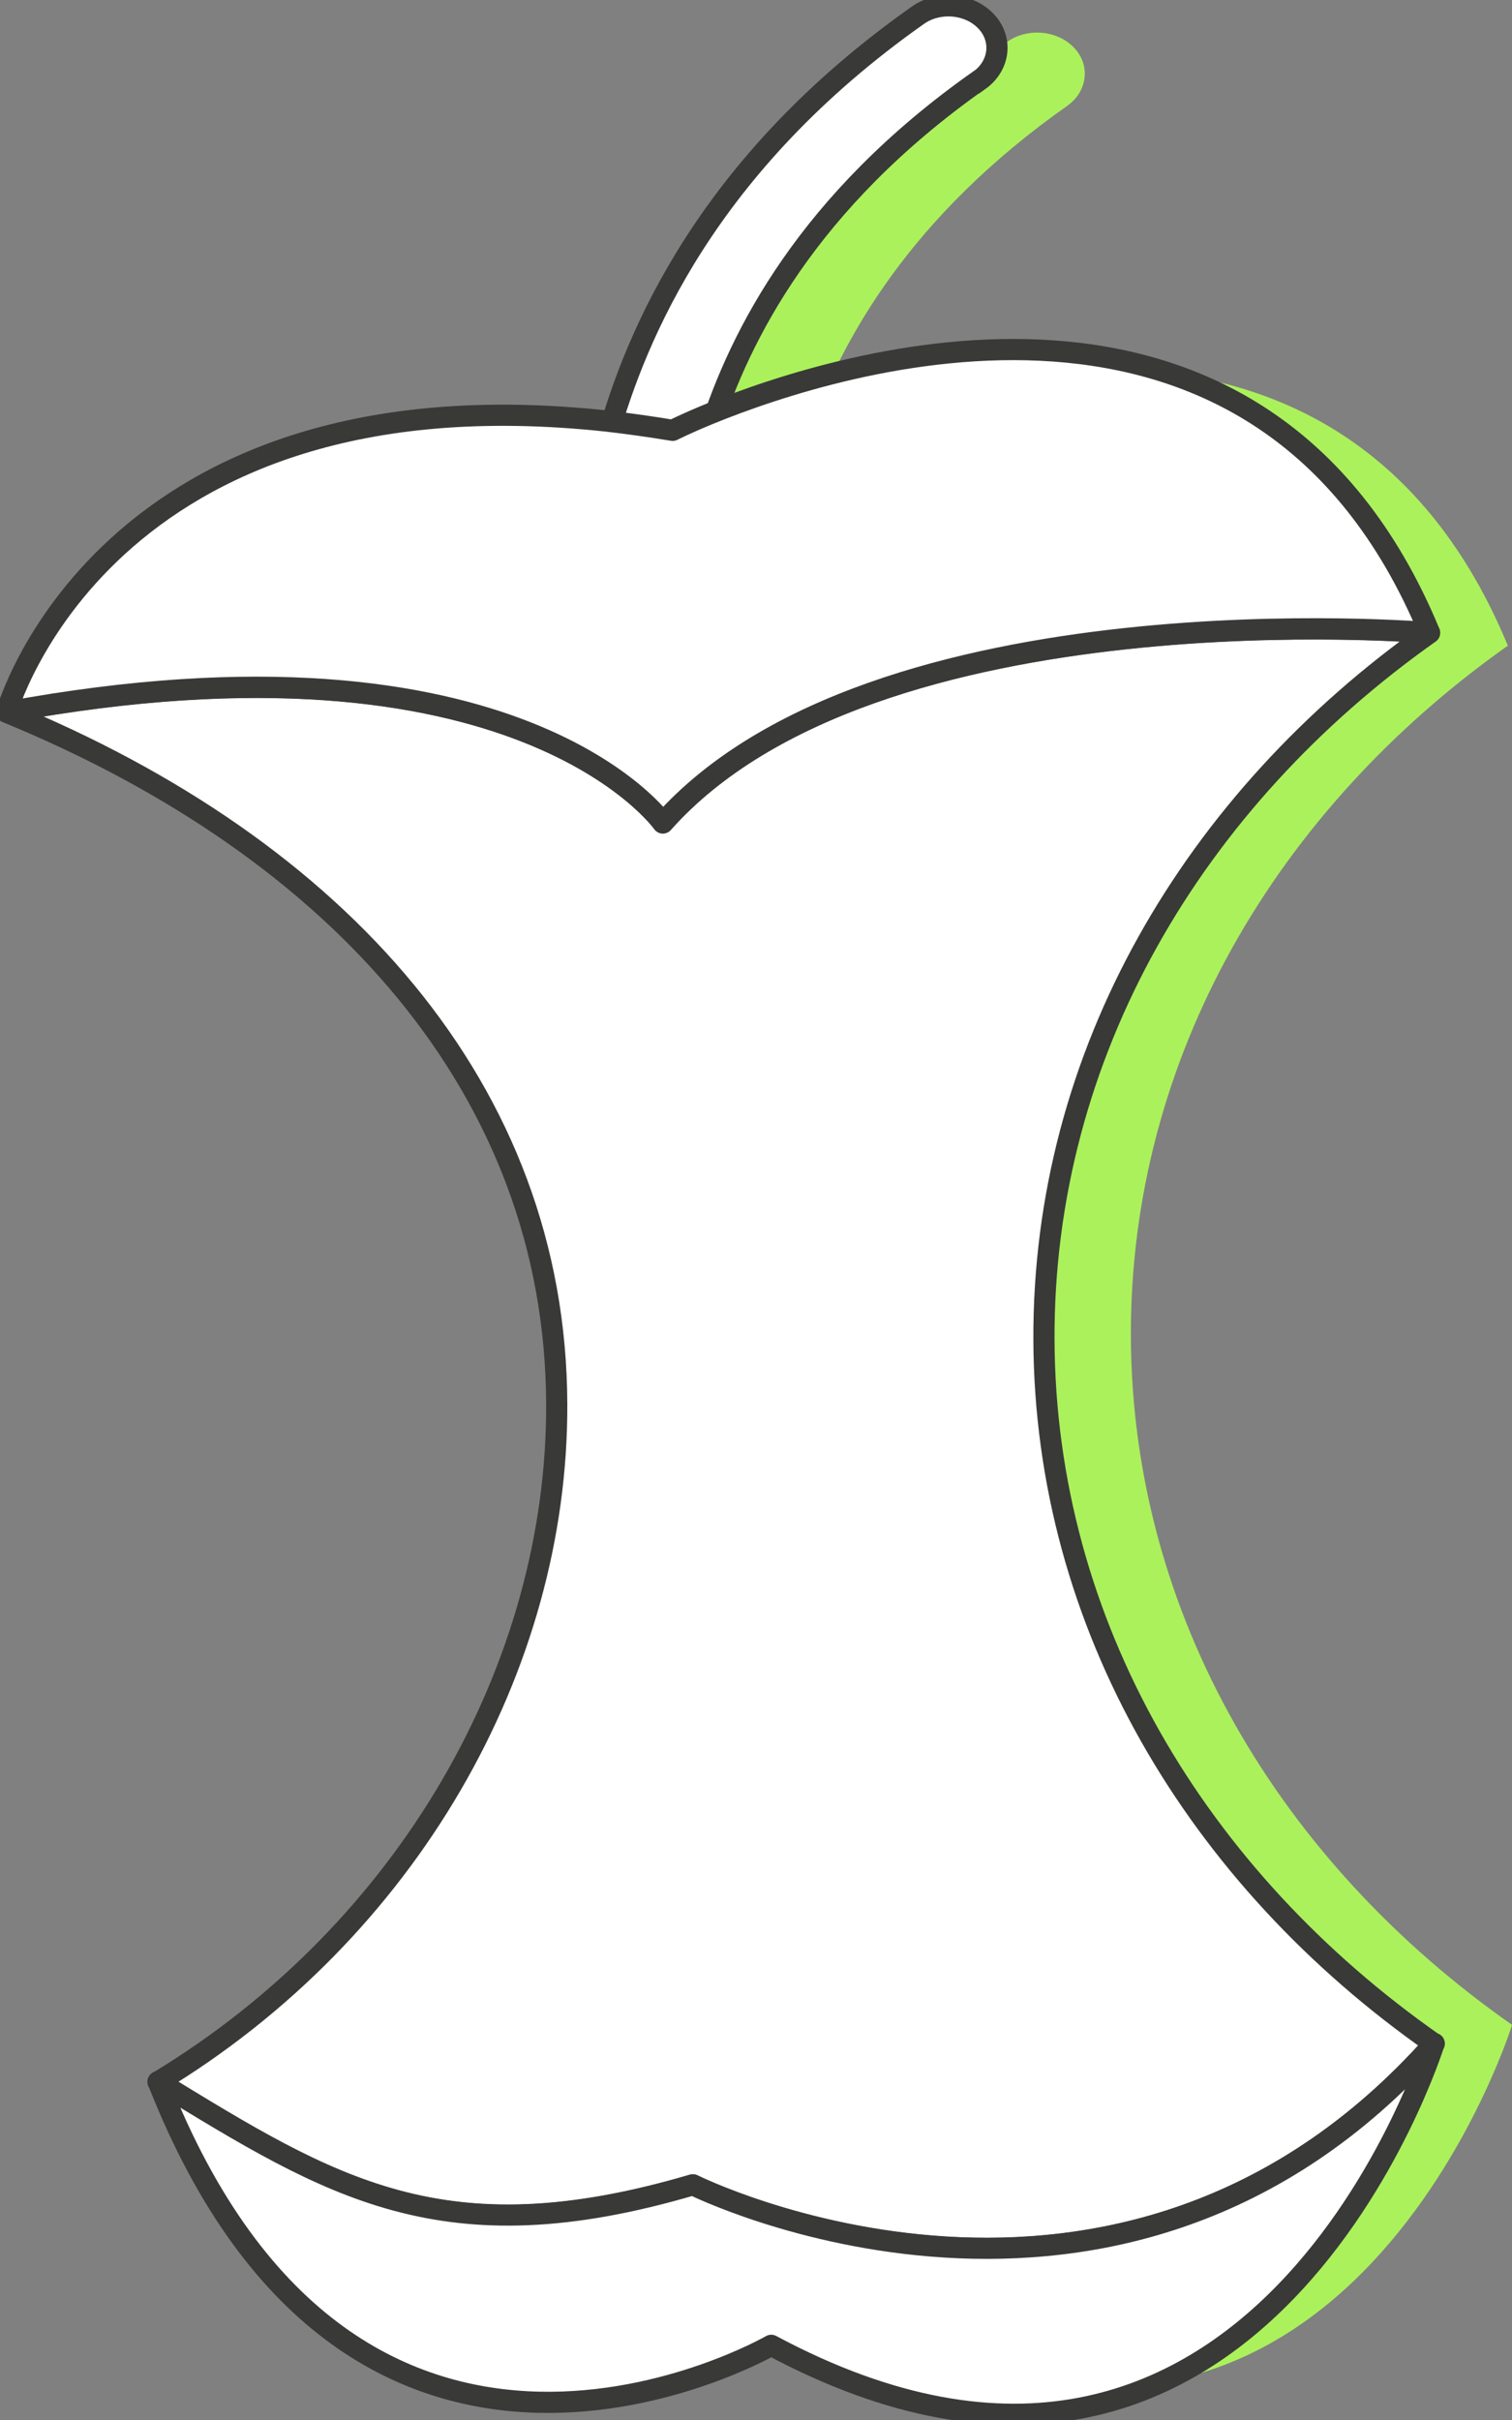 <svg width="50" height="80" viewBox="0 0 50 80" fill="none" xmlns="http://www.w3.org/2000/svg">
<rect x="0" y="0" width="50" height="80" fill="#808080" stroke="none"/>
<g clip-path="url(#clip0_473_9879)">
<path d="M50 66.945C49.863 67.393 44.124 85.018 28.578 76.692C28.578 76.692 15.143 84.441 8.751 68.174C8.882 68.254 9.006 68.323 9.13 68.398C9.006 68.318 8.882 68.249 8.758 68.168C16.82 63.289 21.677 54.771 21.646 46.258C21.609 36.126 14.615 28.318 3.863 23.909C3.863 23.909 6.988 12.74 23.273 14.504C23.323 14.504 23.373 14.514 23.416 14.52C24.428 11.185 26.807 5.964 33.304 1.384C33.938 0.935 34.845 0.989 35.41 1.475C35.447 1.507 35.484 1.544 35.522 1.582C36.068 2.159 35.963 3.019 35.298 3.495C30.093 7.156 27.863 11.201 26.789 14.188C31.137 12.452 44.491 8.385 49.863 21.344C42.217 26.747 37.36 34.961 37.397 44.19C37.435 53.392 42.329 61.569 50.012 66.945H50Z" fill="#ABF15C"/>
<path d="M32.373 2.656C26.683 6.664 24.466 11.116 23.472 14.215C23.404 14.424 23.342 14.621 23.286 14.814C23.05 15.626 22.895 16.315 22.783 16.86C22.522 18.015 22.329 18.934 21.118 19.142C20.242 19.287 19.398 18.8 19.23 18.047C19.137 17.667 19.242 17.293 19.478 16.999C19.522 16.839 19.565 16.62 19.628 16.347C19.702 16.005 19.795 15.594 19.913 15.129C19.969 14.921 20.025 14.696 20.087 14.461C21.031 11.094 23.36 5.435 30.348 0.508C30.994 0.048 31.926 0.102 32.497 0.599C32.534 0.631 32.572 0.668 32.609 0.705C33.168 1.299 33.062 2.175 32.379 2.661L32.373 2.656Z" fill="white" stroke="#393938" stroke-width="0.7" stroke-miterlimit="10"/>
<path d="M47.423 67.559C37.007 79.273 22.907 72.23 22.907 72.23C14.653 74.667 10.957 72.326 5.224 68.826C13.479 63.834 18.448 55.118 18.41 46.407C18.373 36.045 11.218 28.061 0.218 23.546C17.137 20.425 21.92 27.206 21.92 27.206C28.901 19.345 47.274 20.922 47.274 20.922C39.454 26.448 34.485 34.848 34.522 44.291C34.559 53.702 39.566 62.071 47.423 67.564V67.559Z" fill="white" stroke="#393938" stroke-width="0.7" stroke-linecap="round" stroke-linejoin="round"/>
<path d="M47.274 20.916C47.274 20.916 28.901 19.34 21.92 27.201C21.92 27.201 17.137 20.419 0.218 23.54C0.218 23.54 3.417 12.115 20.075 13.921C20.777 14.001 21.497 14.103 22.243 14.226C22.243 14.226 22.684 14.001 23.466 13.681C27.684 11.96 41.684 7.45 47.274 20.916Z" fill="white" stroke="#393938" stroke-width="0.7" stroke-linecap="round" stroke-linejoin="round"/>
<path d="M47.422 67.554C47.422 67.554 41.615 86.151 25.503 77.531C25.503 77.531 11.764 85.456 5.229 68.815C10.962 72.321 14.652 74.656 22.913 72.224C22.913 72.224 37.012 79.268 47.428 67.554H47.422Z" fill="white" stroke="#393938" stroke-width="0.7" stroke-linecap="round" stroke-linejoin="round"/>
</g>
<defs>
<clipPath id="clip0_473_9879">
<rect width="50" height="80" fill="white"/>
</clipPath>
</defs>
</svg>
